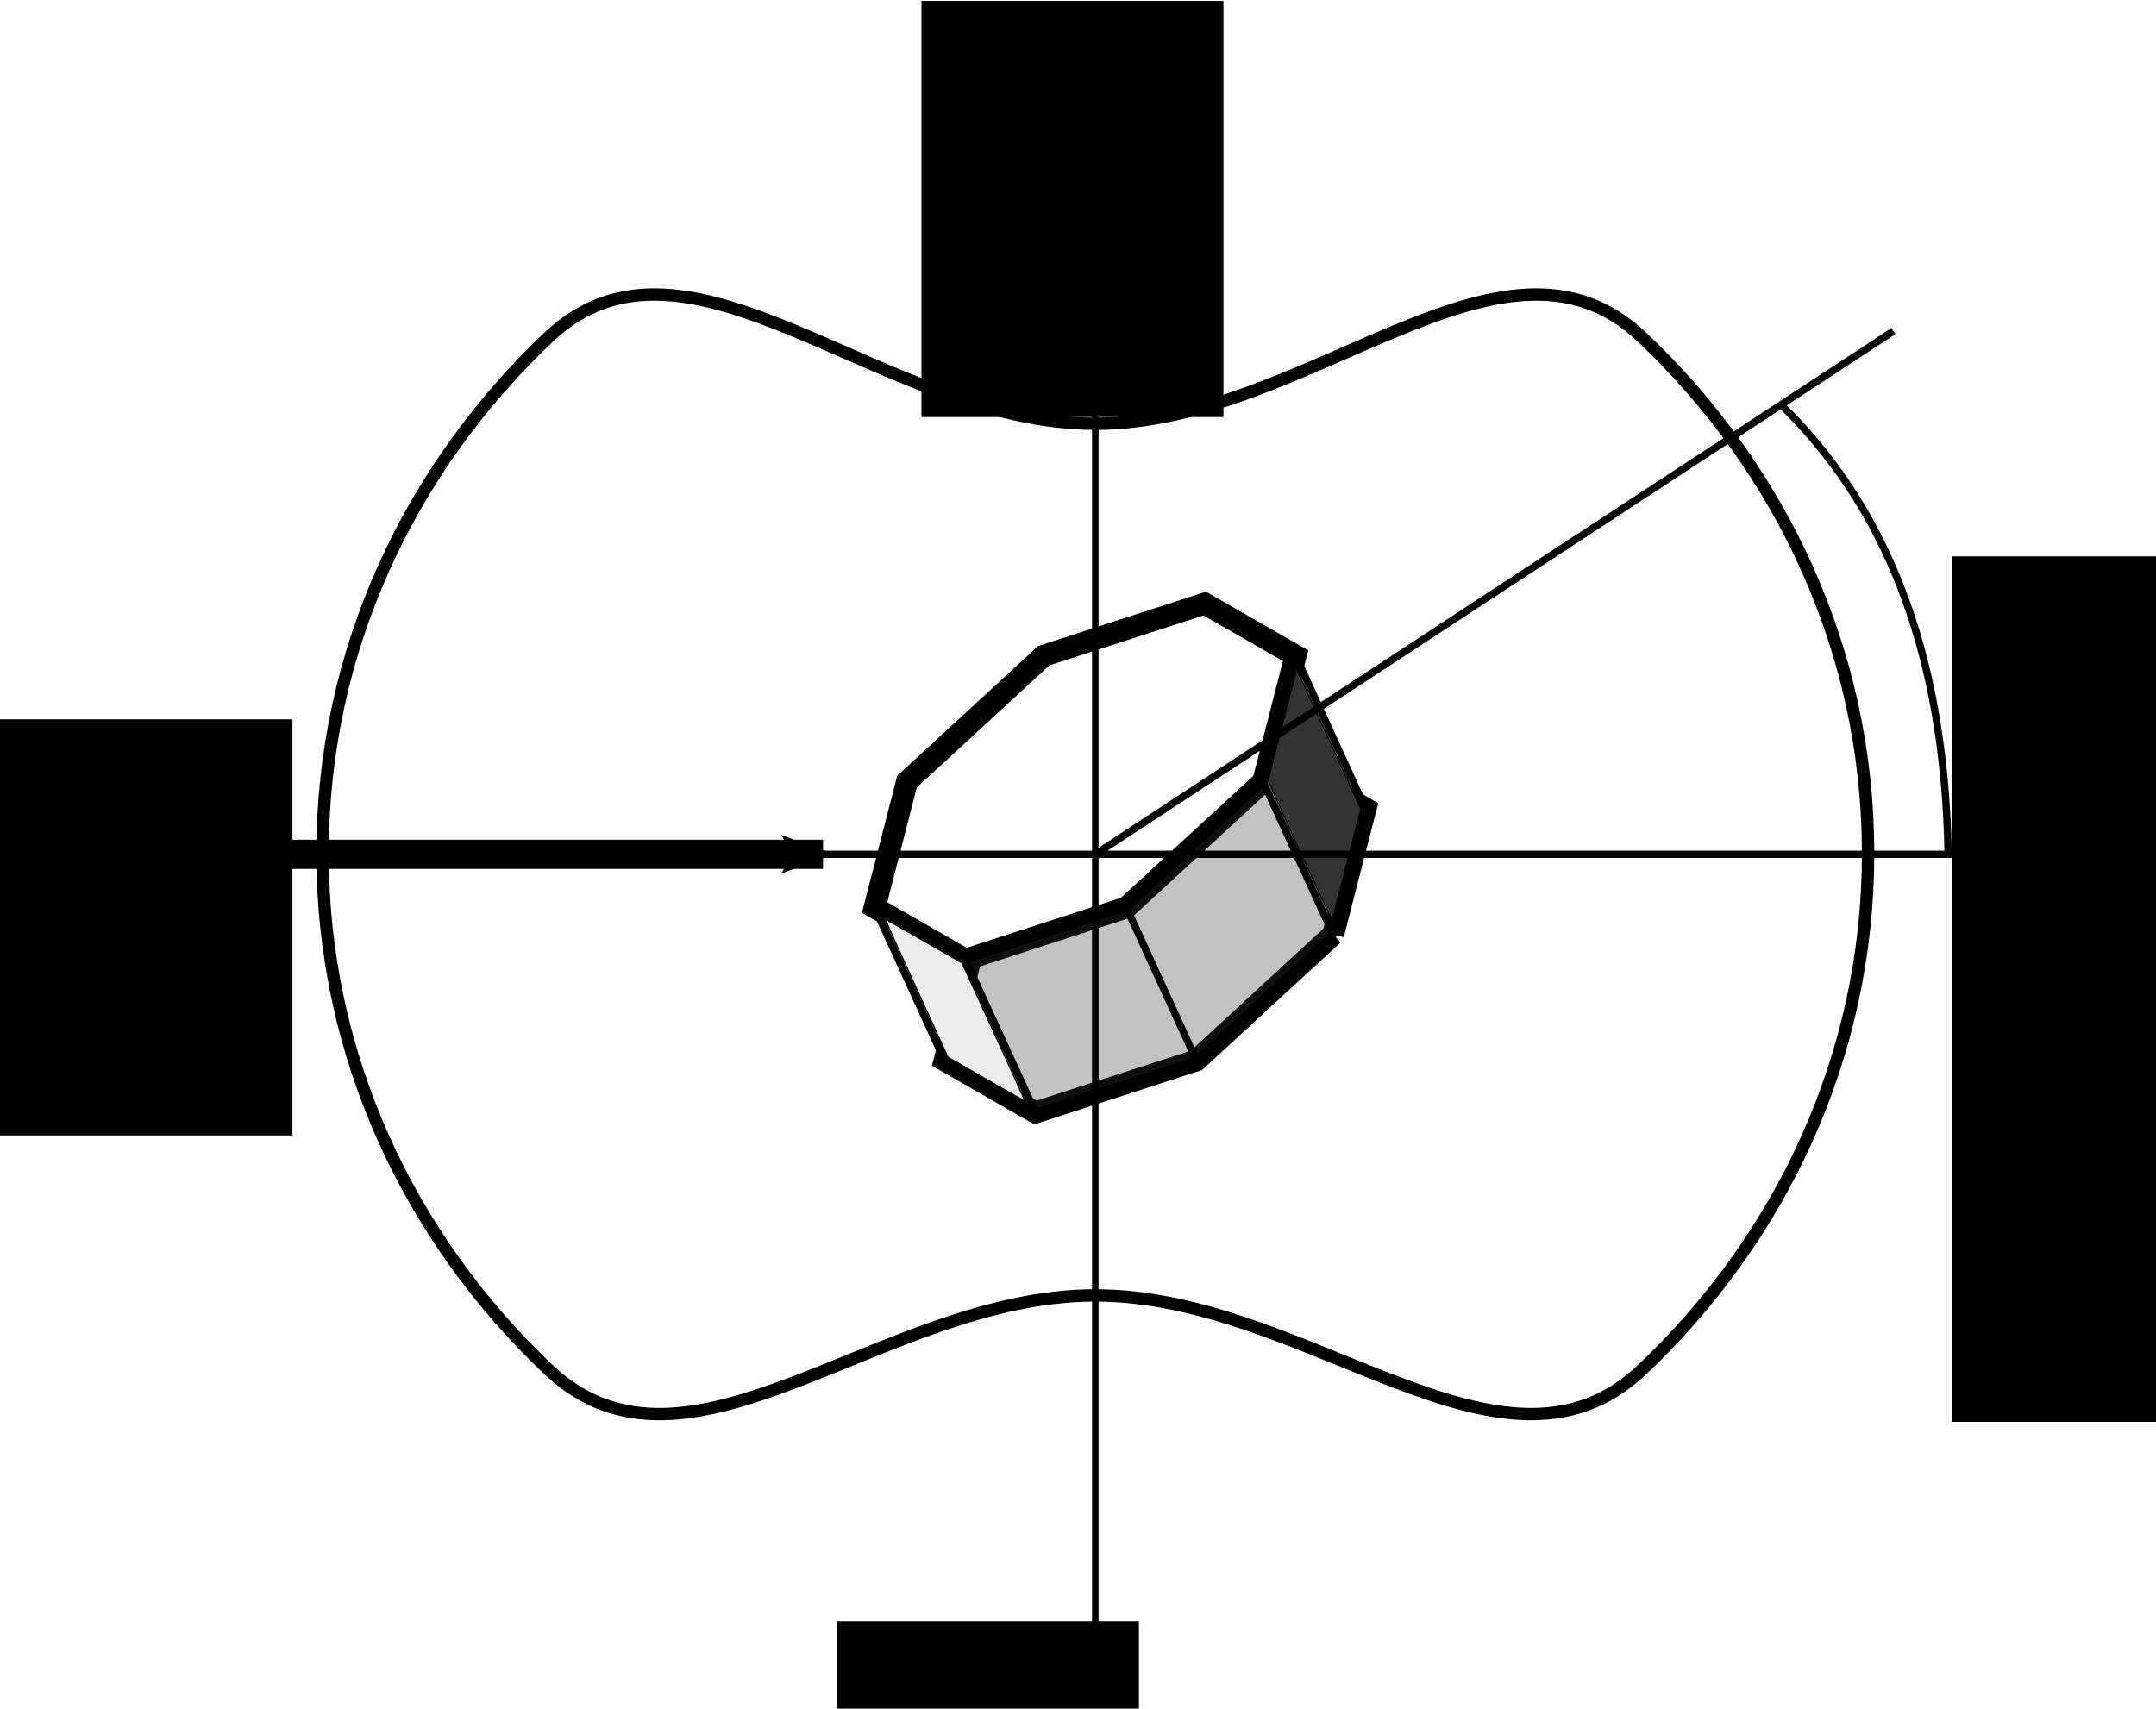 <?xml version="1.0" encoding="UTF-8" standalone="no"?>
<!-- Created with Inkscape (http://www.inkscape.org/) -->

<svg
   xmlns:dc="http://purl.org/dc/elements/1.1/"
   xmlns:cc="http://creativecommons.org/ns#"
   xmlns:rdf="http://www.w3.org/1999/02/22-rdf-syntax-ns#"
   xmlns:svg="http://www.w3.org/2000/svg"
   xmlns="http://www.w3.org/2000/svg"
   xmlns:sodipodi="http://sodipodi.sourceforge.net/DTD/sodipodi-0.dtd"
   xmlns:inkscape="http://www.inkscape.org/namespaces/inkscape"
   sodipodi:docname="phase_function.svg"
   inkscape:version="0.48.4 r9939"
   version="1.1"
   id="svg2"
   height="234.336"
   width="295.646">
  <sodipodi:namedview
     id="base"
     pagecolor="#ffffff"
     bordercolor="#666666"
     borderopacity="1.0"
     inkscape:pageopacity="0.0"
     inkscape:pageshadow="2"
     inkscape:zoom="1.7944332"
     inkscape:cx="203.42486"
     inkscape:cy="21.00306"
     inkscape:document-units="px"
     inkscape:current-layer="layer6"
     showgrid="false"
     inkscape:snap-bbox="false"
     inkscape:object-paths="true"
     inkscape:snap-intersection-paths="true"
     inkscape:object-nodes="true"
     inkscape:snap-smooth-nodes="false"
     inkscape:snap-midpoints="false"
     inkscape:snap-object-midpoints="false"
     inkscape:snap-center="false"
     inkscape:bbox-paths="true"
     inkscape:bbox-nodes="true"
     inkscape:snap-bbox-edge-midpoints="true"
     inkscape:snap-bbox-midpoints="true"
     inkscape:snap-nodes="false"
     inkscape:window-width="1680"
     inkscape:window-height="1028"
     inkscape:window-x="-8"
     inkscape:window-y="-8"
     inkscape:window-maximized="1"
     fit-margin-top="0"
     fit-margin-left="0"
     fit-margin-right="0"
     fit-margin-bottom="0" />
  <defs
     id="defs4">
    <marker
       inkscape:stockid="Arrow1Mend"
       orient="auto"
       refY="0"
       refX="0"
       id="Arrow1Mend"
       style="overflow:visible">
      <path
         id="path4290"
         d="M 0,0 5,-5 -12.5,0 5,5 0,0 z"
         style="fill-rule:evenodd;stroke:#000000;stroke-width:1pt"
         transform="matrix(-0.4,0,0,-0.4,-4,0)"
         inkscape:connector-curvature="0" />
    </marker>
    <marker
       inkscape:stockid="Arrow2Mstart"
       orient="auto"
       refY="0"
       refX="0"
       id="Arrow2Mstart"
       style="overflow:visible">
      <path
         id="path4305"
         style="fill-rule:evenodd;stroke-width:0.625;stroke-linejoin:round"
         d="M 8.719,4.034 -2.207,0.016 8.719,-4.002 c -1.745,2.372 -1.735,5.617 -6e-7,8.035 z"
         transform="scale(0.6,0.6)"
         inkscape:connector-curvature="0" />
    </marker>
    <marker
       inkscape:stockid="Arrow2Lstart"
       orient="auto"
       refY="0"
       refX="0"
       id="Arrow2Lstart"
       style="overflow:visible">
      <path
         id="path4299"
         style="fill-rule:evenodd;stroke-width:0.625;stroke-linejoin:round"
         d="M 8.719,4.034 -2.207,0.016 8.719,-4.002 c -1.745,2.372 -1.735,5.617 -6e-7,8.035 z"
         transform="matrix(1.1,0,0,1.1,1.1,0)"
         inkscape:connector-curvature="0" />
    </marker>
    <marker
       inkscape:stockid="Arrow1Lstart"
       orient="auto"
       refY="0"
       refX="0"
       id="Arrow1Lstart"
       style="overflow:visible">
      <path
         id="path4281"
         d="M 0,0 5,-5 -12.5,0 5,5 0,0 z"
         style="fill-rule:evenodd;stroke:#000000;stroke-width:1pt"
         transform="matrix(0.8,0,0,0.8,10,0)"
         inkscape:connector-curvature="0" />
    </marker>
    <marker
       inkscape:stockid="Arrow2Mstart"
       orient="auto"
       refY="0"
       refX="0"
       id="Arrow2Mstart-1"
       style="overflow:visible">
      <path
         inkscape:connector-curvature="0"
         id="path4305-7"
         style="fill-rule:evenodd;stroke-width:0.625;stroke-linejoin:round"
         d="M 8.719,4.034 -2.207,0.016 8.719,-4.002 c -1.745,2.372 -1.735,5.617 -6e-7,8.035 z"
         transform="scale(0.6,0.6)" />
    </marker>
    <marker
       inkscape:stockid="Arrow2Mstart"
       orient="auto"
       refY="0"
       refX="0"
       id="marker5315"
       style="overflow:visible">
      <path
         inkscape:connector-curvature="0"
         id="path5317"
         style="fill-rule:evenodd;stroke-width:0.625;stroke-linejoin:round"
         d="M 8.719,4.034 -2.207,0.016 8.719,-4.002 c -1.745,2.372 -1.735,5.617 -6e-7,8.035 z"
         transform="scale(0.6,0.6)" />
    </marker>
    <marker
       inkscape:stockid="Arrow2Mstart"
       orient="auto"
       refY="0"
       refX="0"
       id="marker5319"
       style="overflow:visible">
      <path
         inkscape:connector-curvature="0"
         id="path5321"
         style="fill-rule:evenodd;stroke-width:0.625;stroke-linejoin:round"
         d="M 8.719,4.034 -2.207,0.016 8.719,-4.002 c -1.745,2.372 -1.735,5.617 -6e-7,8.035 z"
         transform="scale(0.6,0.6)" />
    </marker>
    <marker
       inkscape:stockid="Arrow2Mstart"
       orient="auto"
       refY="0"
       refX="0"
       id="marker5323"
       style="overflow:visible">
      <path
         inkscape:connector-curvature="0"
         id="path5325"
         style="fill-rule:evenodd;stroke-width:0.625;stroke-linejoin:round"
         d="M 8.719,4.034 -2.207,0.016 8.719,-4.002 c -1.745,2.372 -1.735,5.617 -6e-7,8.035 z"
         transform="scale(0.6,0.6)" />
    </marker>
    <marker
       inkscape:stockid="Arrow2Mstart"
       orient="auto"
       refY="0"
       refX="0"
       id="marker5327"
       style="overflow:visible">
      <path
         inkscape:connector-curvature="0"
         id="path5329"
         style="fill-rule:evenodd;stroke-width:0.625;stroke-linejoin:round"
         d="M 8.719,4.034 -2.207,0.016 8.719,-4.002 c -1.745,2.372 -1.735,5.617 -6e-7,8.035 z"
         transform="scale(0.6,0.6)" />
    </marker>
    <marker
       inkscape:stockid="Arrow2Mstart"
       orient="auto"
       refY="0"
       refX="0"
       id="marker5331"
       style="overflow:visible">
      <path
         inkscape:connector-curvature="0"
         id="path5333"
         style="fill-rule:evenodd;stroke-width:0.625;stroke-linejoin:round"
         d="M 8.719,4.034 -2.207,0.016 8.719,-4.002 c -1.745,2.372 -1.735,5.617 -6e-7,8.035 z"
         transform="scale(0.6,0.6)" />
    </marker>
    <marker
       inkscape:stockid="Arrow2Mstart"
       orient="auto"
       refY="0"
       refX="0"
       id="Arrow2Mstart-4"
       style="overflow:visible">
      <path
         inkscape:connector-curvature="0"
         id="path4305-5"
         style="fill-rule:evenodd;stroke-width:0.625;stroke-linejoin:round"
         d="M 8.719,4.034 -2.207,0.016 8.719,-4.002 c -1.745,2.372 -1.735,5.617 -6e-7,8.035 z"
         transform="scale(0.6,0.6)" />
    </marker>
    <marker
       inkscape:stockid="Arrow2Mstart"
       orient="auto"
       refY="0"
       refX="0"
       id="marker5403"
       style="overflow:visible">
      <path
         inkscape:connector-curvature="0"
         id="path5405"
         style="fill-rule:evenodd;stroke-width:0.625;stroke-linejoin:round"
         d="M 8.719,4.034 -2.207,0.016 8.719,-4.002 c -1.745,2.372 -1.735,5.617 -6e-7,8.035 z"
         transform="scale(0.6,0.6)" />
    </marker>
    <marker
       inkscape:stockid="Arrow2Mstart"
       orient="auto"
       refY="0"
       refX="0"
       id="marker5407"
       style="overflow:visible">
      <path
         inkscape:connector-curvature="0"
         id="path5409"
         style="fill-rule:evenodd;stroke-width:0.625;stroke-linejoin:round"
         d="M 8.719,4.034 -2.207,0.016 8.719,-4.002 c -1.745,2.372 -1.735,5.617 -6e-7,8.035 z"
         transform="scale(0.6,0.6)" />
    </marker>
    <marker
       inkscape:stockid="Arrow2Mstart"
       orient="auto"
       refY="0"
       refX="0"
       id="marker5411"
       style="overflow:visible">
      <path
         inkscape:connector-curvature="0"
         id="path5413"
         style="fill-rule:evenodd;stroke-width:0.625;stroke-linejoin:round"
         d="M 8.719,4.034 -2.207,0.016 8.719,-4.002 c -1.745,2.372 -1.735,5.617 -6e-7,8.035 z"
         transform="scale(0.6,0.6)" />
    </marker>
    <marker
       inkscape:stockid="Arrow2Mstart"
       orient="auto"
       refY="0"
       refX="0"
       id="marker5415"
       style="overflow:visible">
      <path
         inkscape:connector-curvature="0"
         id="path5417"
         style="fill-rule:evenodd;stroke-width:0.625;stroke-linejoin:round"
         d="M 8.719,4.034 -2.207,0.016 8.719,-4.002 c -1.745,2.372 -1.735,5.617 -6e-7,8.035 z"
         transform="scale(0.6,0.6)" />
    </marker>
    <marker
       inkscape:stockid="Arrow2Mstart"
       orient="auto"
       refY="0"
       refX="0"
       id="marker5419"
       style="overflow:visible">
      <path
         inkscape:connector-curvature="0"
         id="path5421"
         style="fill-rule:evenodd;stroke-width:0.625;stroke-linejoin:round"
         d="M 8.719,4.034 -2.207,0.016 8.719,-4.002 c -1.745,2.372 -1.735,5.617 -6e-7,8.035 z"
         transform="scale(0.6,0.6)" />
    </marker>
    <marker
       inkscape:stockid="Arrow2Mstart"
       orient="auto"
       refY="0"
       refX="0"
       id="marker5423"
       style="overflow:visible">
      <path
         inkscape:connector-curvature="0"
         id="path5425"
         style="fill-rule:evenodd;stroke-width:0.625;stroke-linejoin:round"
         d="M 8.719,4.034 -2.207,0.016 8.719,-4.002 c -1.745,2.372 -1.735,5.617 -6e-7,8.035 z"
         transform="scale(0.6,0.6)" />
    </marker>
    <marker
       inkscape:stockid="Arrow2Mstart"
       orient="auto"
       refY="0"
       refX="0"
       id="marker5427"
       style="overflow:visible">
      <path
         inkscape:connector-curvature="0"
         id="path5429"
         style="fill-rule:evenodd;stroke-width:0.625;stroke-linejoin:round"
         d="M 8.719,4.034 -2.207,0.016 8.719,-4.002 c -1.745,2.372 -1.735,5.617 -6e-7,8.035 z"
         transform="scale(0.6,0.6)" />
    </marker>
    <marker
       inkscape:stockid="Arrow2Mstart"
       orient="auto"
       refY="0"
       refX="0"
       id="marker5431"
       style="overflow:visible">
      <path
         inkscape:connector-curvature="0"
         id="path5433"
         style="fill-rule:evenodd;stroke-width:0.625;stroke-linejoin:round"
         d="M 8.719,4.034 -2.207,0.016 8.719,-4.002 c -1.745,2.372 -1.735,5.617 -6e-7,8.035 z"
         transform="scale(0.6,0.6)" />
    </marker>
    <marker
       inkscape:stockid="Arrow2Mstart"
       orient="auto"
       refY="0"
       refX="0"
       id="marker5435"
       style="overflow:visible">
      <path
         inkscape:connector-curvature="0"
         id="path5437"
         style="fill-rule:evenodd;stroke-width:0.625;stroke-linejoin:round"
         d="M 8.719,4.034 -2.207,0.016 8.719,-4.002 c -1.745,2.372 -1.735,5.617 -6e-7,8.035 z"
         transform="scale(0.6,0.6)" />
    </marker>
    <marker
       inkscape:stockid="Arrow2Mstart"
       orient="auto"
       refY="0"
       refX="0"
       id="marker5439"
       style="overflow:visible">
      <path
         inkscape:connector-curvature="0"
         id="path5441"
         style="fill-rule:evenodd;stroke-width:0.625;stroke-linejoin:round"
         d="M 8.719,4.034 -2.207,0.016 8.719,-4.002 c -1.745,2.372 -1.735,5.617 -6e-7,8.035 z"
         transform="scale(0.6,0.6)" />
    </marker>
    <marker
       inkscape:stockid="Arrow2Mstart"
       orient="auto"
       refY="0"
       refX="0"
       id="Arrow2Mstart-16"
       style="overflow:visible">
      <path
         inkscape:connector-curvature="0"
         id="path4305-8"
         style="fill-rule:evenodd;stroke-width:0.625;stroke-linejoin:round"
         d="M 8.719,4.034 -2.207,0.016 8.719,-4.002 c -1.745,2.372 -1.735,5.617 -6e-7,8.035 z"
         transform="scale(0.6,0.6)" />
    </marker>
  </defs>
  <g
     inkscape:groupmode="layer"
     id="layer2"
     inkscape:label="aerosol"
     sodipodi:insensitive="true"
     style="display:inline"
     transform="translate(-242.66,-372.694)">
    <g
       id="g4083"
       transform="translate(136.786,-5.714)">
      <path
         sodipodi:nodetypes="ccccccccc"
         inkscape:connector-curvature="0"
         id="path3037"
         d="m 288.687,506.567 -18.751,17.267 -22.072,7.152 -12.463,-7.152 4.446,-17.267 18.751,-17.267 22.072,-7.152 12.463,7.152 -4.446,17.267"
         style="fill:#ffffff;fill-opacity:1;stroke:#000000;stroke-width:3;stroke-miterlimit:4;stroke-dashoffset:0" />
      <path
         style="fill:#ffffff;fill-opacity:1;stroke:#000000;stroke-width:3;stroke-miterlimit:4;stroke-dashoffset:0"
         d="m 279.09,485.606 -18.751,17.267 -22.072,7.152 -12.463,-7.152 4.446,-17.267 18.751,-17.267 22.072,-7.152 12.463,7.152 -4.446,17.267"
         id="path3051"
         inkscape:connector-curvature="0"
         sodipodi:nodetypes="ccccccccc" />
      <g
         transform="translate(-88.22,-7.496)"
         id="g4075">
        <path
           inkscape:connector-curvature="0"
           style="fill:#333333;fill-opacity:0.3;stroke:#000000;stroke-width:1;stroke-miterlimit:4;stroke-opacity:1;stroke-dasharray:none"
           d="m 371.75,475.844 -4.438,17.25 -18.75,17.281 -22.094,7.156 -12.438,-7.156 9.594,20.969 12.469,7.156 22.062,-7.156 18.75,-17.281 4.438,-17.25 -9.594,-20.969 z"
           id="path3247" />
        <path
           style="fill:none;stroke:#000000;stroke-width:1px;stroke-linecap:butt;stroke-linejoin:miter;stroke-opacity:1"
           d="m 348.562,510.375 9.594,20.969"
           id="path3292"
           inkscape:connector-curvature="0" />
        <path
           style="fill:none;stroke:#000000;stroke-width:1px;stroke-linecap:butt;stroke-linejoin:miter;stroke-opacity:1"
           d="m 326.469,517.531 9.625,20.969"
           id="path3294"
           inkscape:connector-curvature="0" />
        <path
           style="fill:#000000;stroke:#000000;stroke-width:1px;stroke-linecap:butt;stroke-linejoin:miter;stroke-opacity:1"
           d="m 367.312,493.094 9.594,20.969"
           id="path4064"
           inkscape:connector-curvature="0" />
        <path
           style="fill:#ececec;fill-opacity:1;stroke:#000000;stroke-width:0.179;stroke-miterlimit:4;stroke-opacity:1;stroke-dasharray:none;stroke-dashoffset:0"
           d="m 329.334,533.926 -5.251,-3.018 -4.319,-9.427 c -2.375,-5.185 -4.298,-9.452 -4.272,-9.483 0.026,-0.031 2.402,1.298 5.28,2.953 l 5.233,3.01 4.336,9.445 c 2.385,5.195 4.315,9.466 4.29,9.491 -0.025,0.025 -2.409,-1.312 -5.297,-2.972 l 0,0 z"
           id="path4069"
           inkscape:connector-curvature="0" />
        <path
           style="fill:#333333;fill-opacity:1;stroke:#000000;stroke-width:0.179;stroke-miterlimit:4;stroke-opacity:1;stroke-dasharray:none;stroke-dashoffset:0"
           d="m 372.376,502.727 c -2.398,-5.25 -4.36,-9.643 -4.36,-9.764 0,-0.281 3.855,-15.296 3.912,-15.237 0.023,0.024 2.01,4.345 4.414,9.602 l 4.371,9.558 -1.936,7.496 c -1.065,4.123 -1.96,7.584 -1.989,7.693 -0.029,0.108 -2.014,-4.098 -4.412,-9.347 z"
           id="path4073"
           inkscape:connector-curvature="0" />
      </g>
    </g>
  </g>
  <g
     inkscape:groupmode="layer"
     id="layer4"
     inkscape:label="light"
     style="display:inline"
     transform="translate(-242.66,-372.694)"
     sodipodi:insensitive="true">
    <path
       inkscape:connector-curvature="0"
       id="path4905-4"
       d="m 355.519,489.862 -108.078,0"
       style="fill:none;stroke:#000000;stroke-width:4;stroke-linecap:butt;stroke-linejoin:miter;stroke-miterlimit:4;stroke-opacity:1;stroke-dasharray:none;marker-start:url(#Arrow2Mstart);marker-mid:none"
       sodipodi:nodetypes="cc" />
  </g>
  <g
     inkscape:groupmode="layer"
     id="layer6"
     inkscape:label="light text"
     style="display:none"
     sodipodi:insensitive="true">
    <flowRoot
       xml:space="preserve"
       id="flowRoot6529"
       style="font-size:12px;font-style:normal;font-weight:normal;line-height:125%;letter-spacing:0px;word-spacing:0px;fill:#000000;fill-opacity:1;stroke:none;display:inline;font-family:Sans"
       transform="translate(-10.885,13.375)"><flowRegion
         id="flowRegion6531"><rect
           id="rect6533"
           width="94.737"
           height="30.093"
           x="20.619"
           y="83.313" /></flowRegion><flowPara
         id="flowPara6535">Light Ray</flowPara></flowRoot>  </g>
  <g
     inkscape:groupmode="layer"
     id="layer3"
     inkscape:label="scatter"
     style="display:none"
     transform="translate(-242.66,-372.694)"
     sodipodi:insensitive="true">
    <g
       id="g5646">
      <path
         style="fill:none;stroke:#000000;stroke-width:2;stroke-linecap:butt;stroke-linejoin:miter;stroke-miterlimit:4;stroke-opacity:1;stroke-dasharray:none;marker-start:url(#Arrow2Mstart);marker-mid:none"
         d="m 313.039,437.033 79.819,52.829"
         id="path5287"
         inkscape:connector-curvature="0"
         sodipodi:nodetypes="cc" />
      <path
         sodipodi:nodetypes="cc"
         inkscape:connector-curvature="0"
         id="path5283"
         d="m 295.552,459.893 97.305,29.969"
         style="fill:none;stroke:#000000;stroke-width:2;stroke-linecap:butt;stroke-linejoin:miter;stroke-miterlimit:4;stroke-opacity:1;stroke-dasharray:none;marker-start:url(#Arrow2Mstart);marker-mid:none" />
      <path
         sodipodi:nodetypes="cc"
         style="fill:none;stroke:#000000;stroke-width:2;stroke-linecap:butt;stroke-linejoin:miter;stroke-miterlimit:4;stroke-opacity:1;stroke-dasharray:none;marker-start:url(#Arrow2Mstart);marker-mid:none"
         d="m 291.071,489.862 101.786,0"
         id="path4905"
         inkscape:connector-curvature="0" />
      <path
         style="fill:none;stroke:#000000;stroke-width:2;stroke-linecap:butt;stroke-linejoin:miter;stroke-miterlimit:4;stroke-opacity:1;stroke-dasharray:none;marker-start:url(#Arrow2Mstart);marker-mid:none"
         d="m 393.857,432.789 0,56.073"
         id="path4907"
         inkscape:connector-curvature="0"
         sodipodi:nodetypes="cc" />
      <path
         sodipodi:nodetypes="cc"
         inkscape:connector-curvature="0"
         id="path4095"
         d="m 367.21,428.582 25.647,61.28"
         style="fill:none;stroke:#000000;stroke-width:2;stroke-linecap:butt;stroke-linejoin:miter;stroke-miterlimit:4;stroke-opacity:1;stroke-dasharray:none;marker-start:url(#Arrow2Mstart);marker-mid:none" />
      <path
         style="fill:none;stroke:#000000;stroke-width:2;stroke-linecap:butt;stroke-linejoin:miter;stroke-miterlimit:4;stroke-opacity:1;stroke-dasharray:none;marker-start:url(#Arrow2Mstart);marker-mid:none"
         d="m 338.797,429.71 54.06,60.153"
         id="path5285"
         inkscape:connector-curvature="0"
         sodipodi:nodetypes="cc" />
      <path
         style="fill:none;stroke:#000000;stroke-width:2;stroke-linecap:butt;stroke-linejoin:miter;stroke-miterlimit:4;stroke-opacity:1;stroke-dasharray:none;marker-start:url(#Arrow2Mstart);marker-mid:none"
         d="m 472.676,437.033 -79.819,52.829"
         id="path5287-0"
         inkscape:connector-curvature="0"
         sodipodi:nodetypes="cc" />
      <path
         sodipodi:nodetypes="cc"
         inkscape:connector-curvature="0"
         id="path5283-9"
         d="m 490.162,459.893 -97.305,29.969"
         style="fill:none;stroke:#000000;stroke-width:2;stroke-linecap:butt;stroke-linejoin:miter;stroke-miterlimit:4;stroke-opacity:1;stroke-dasharray:none;marker-start:url(#Arrow2Mstart);marker-mid:none" />
      <path
         inkscape:connector-curvature="0"
         id="path5602"
         d="m 494.643,489.862 -101.786,0"
         style="fill:none;stroke:#000000;stroke-width:2;stroke-linecap:butt;stroke-linejoin:miter;stroke-miterlimit:4;stroke-opacity:1;stroke-dasharray:none;marker-start:url(#Arrow2Mstart);marker-mid:none"
         sodipodi:nodetypes="cc" />
      <path
         sodipodi:nodetypes="cc"
         inkscape:connector-curvature="0"
         id="path4095-8"
         d="m 418.504,428.582 -25.647,61.28"
         style="fill:none;stroke:#000000;stroke-width:2;stroke-linecap:butt;stroke-linejoin:miter;stroke-miterlimit:4;stroke-opacity:1;stroke-dasharray:none;marker-start:url(#Arrow2Mstart);marker-mid:none" />
      <path
         style="fill:none;stroke:#000000;stroke-width:2;stroke-linecap:butt;stroke-linejoin:miter;stroke-miterlimit:4;stroke-opacity:1;stroke-dasharray:none;marker-start:url(#Arrow2Mstart);marker-mid:none"
         d="m 446.917,429.71 -54.06,60.153"
         id="path5285-2"
         inkscape:connector-curvature="0"
         sodipodi:nodetypes="cc" />
      <path
         style="fill:none;stroke:#000000;stroke-width:2;stroke-linecap:butt;stroke-linejoin:miter;stroke-miterlimit:4;stroke-opacity:1;stroke-dasharray:none;marker-start:url(#Arrow2Mstart);marker-mid:none"
         d="m 313.039,542.691 79.819,-52.829"
         id="path5287-1"
         inkscape:connector-curvature="0"
         sodipodi:nodetypes="cc" />
      <path
         sodipodi:nodetypes="cc"
         inkscape:connector-curvature="0"
         id="path5283-7"
         d="m 295.552,519.832 97.305,-29.969"
         style="fill:none;stroke:#000000;stroke-width:2;stroke-linecap:butt;stroke-linejoin:miter;stroke-miterlimit:4;stroke-opacity:1;stroke-dasharray:none;marker-start:url(#Arrow2Mstart);marker-mid:none" />
      <path
         style="fill:none;stroke:#000000;stroke-width:2;stroke-linecap:butt;stroke-linejoin:miter;stroke-miterlimit:4;stroke-opacity:1;stroke-dasharray:none;marker-start:url(#Arrow2Mstart);marker-mid:none"
         d="m 393.857,546.935 0,-56.073"
         id="path4907-1"
         inkscape:connector-curvature="0"
         sodipodi:nodetypes="cc" />
      <path
         sodipodi:nodetypes="cc"
         inkscape:connector-curvature="0"
         id="path4095-5"
         d="m 367.21,551.142 25.647,-61.28"
         style="fill:none;stroke:#000000;stroke-width:2;stroke-linecap:butt;stroke-linejoin:miter;stroke-miterlimit:4;stroke-opacity:1;stroke-dasharray:none;marker-start:url(#Arrow2Mstart);marker-mid:none" />
      <path
         style="fill:none;stroke:#000000;stroke-width:2;stroke-linecap:butt;stroke-linejoin:miter;stroke-miterlimit:4;stroke-opacity:1;stroke-dasharray:none;marker-start:url(#Arrow2Mstart);marker-mid:none"
         d="m 338.797,550.015 54.06,-60.153"
         id="path5285-27"
         inkscape:connector-curvature="0"
         sodipodi:nodetypes="cc" />
      <path
         style="fill:none;stroke:#000000;stroke-width:2;stroke-linecap:butt;stroke-linejoin:miter;stroke-miterlimit:4;stroke-opacity:1;stroke-dasharray:none;marker-start:url(#Arrow2Mstart);marker-mid:none"
         d="M 472.676,542.691 392.857,489.862"
         id="path5287-0-6"
         inkscape:connector-curvature="0"
         sodipodi:nodetypes="cc" />
      <path
         sodipodi:nodetypes="cc"
         inkscape:connector-curvature="0"
         id="path5283-9-1"
         d="M 490.162,519.832 392.857,489.862"
         style="fill:none;stroke:#000000;stroke-width:2;stroke-linecap:butt;stroke-linejoin:miter;stroke-miterlimit:4;stroke-opacity:1;stroke-dasharray:none;marker-start:url(#Arrow2Mstart);marker-mid:none" />
      <path
         sodipodi:nodetypes="cc"
         inkscape:connector-curvature="0"
         id="path4095-8-2"
         d="M 418.504,551.142 392.857,489.862"
         style="fill:none;stroke:#000000;stroke-width:2;stroke-linecap:butt;stroke-linejoin:miter;stroke-miterlimit:4;stroke-opacity:1;stroke-dasharray:none;marker-start:url(#Arrow2Mstart);marker-mid:none" />
      <path
         style="fill:none;stroke:#000000;stroke-width:2;stroke-linecap:butt;stroke-linejoin:miter;stroke-miterlimit:4;stroke-opacity:1;stroke-dasharray:none;marker-start:url(#Arrow2Mstart);marker-mid:none"
         d="M 446.917,550.015 392.857,489.862"
         id="path5285-2-3"
         inkscape:connector-curvature="0"
         sodipodi:nodetypes="cc" />
    </g>
  </g>
  <g
     inkscape:groupmode="layer"
     id="layer5"
     inkscape:label="function"
     transform="translate(-242.66,-372.694)"
     style="display:inline"
     sodipodi:insensitive="true">
    <path
       style="fill:none;stroke:#000000;stroke-width:1.697;stroke-miterlimit:4;stroke-opacity:1;stroke-dashoffset:0"
       d="m 498.827,489.743 c 0,27.664 -11.861,52.71 -31.038,70.839 -19.177,18.129 -45.669,-10.225 -74.932,-10.225 -29.263,0 -55.755,28.354 -74.932,10.225 -19.177,-18.129 -31.038,-43.175 -31.038,-70.839 0,-27.664 11.861,-52.71 31.038,-70.839 19.177,-18.129 45.669,11.909 74.932,11.909 29.263,0 55.755,-30.038 74.932,-11.909 19.177,18.129 31.038,43.175 31.038,70.839 z"
       id="path5643"
       inkscape:connector-curvature="0"
       sodipodi:nodetypes="sssssssss" />
    <path
       style="fill:none;stroke:#000000;stroke-width:1px;stroke-linecap:butt;stroke-linejoin:miter;stroke-opacity:1;marker-end:url(#Arrow1Mend)"
       d="m 248.658,489.862 288.399,0"
       id="path5669"
       inkscape:connector-curvature="0" />
    <path
       style="fill:none;stroke:#000000;stroke-width:0.9px;stroke-linecap:butt;stroke-linejoin:miter;stroke-opacity:1"
       d="m 392.857,606.58 0,-233.436"
       id="path5669-7"
       inkscape:connector-curvature="0" />
    <flowRoot
       xml:space="preserve"
       id="flowRoot6384"
       style="font-size:12px;font-style:normal;font-weight:normal;line-height:125%;letter-spacing:0px;word-spacing:0px;fill:#000000;fill-opacity:1;stroke:none;font-family:Sans"
       transform="translate(13.929,-36.857)"><flowRegion
         id="flowRegion6386"><rect
           id="rect6388"
           width="41.416"
           height="57.074"
           x="518.208"
           y="507.89"
           style="font-size:12px" /></flowRegion><flowPara
         id="flowPara6390">0</flowPara></flowRoot>    <flowRoot
       xml:space="preserve"
       id="flowRoot6384-6"
       style="font-size:12px;font-style:normal;font-weight:normal;line-height:125%;letter-spacing:0px;word-spacing:0px;fill:#000000;fill-opacity:1;stroke:none;font-family:Sans"
       transform="translate(-149.195,-135.072)"><flowRegion
         id="flowRegion6386-1"><rect
           id="rect6388-8"
           width="41.416"
           height="57.074"
           x="518.208"
           y="507.89"
           style="font-size:12px" /></flowRegion><flowPara
         id="flowPara6390-9">90</flowPara></flowRoot>    <flowRoot
       xml:space="preserve"
       id="flowRoot6384-6-2"
       style="font-size:12px;font-style:normal;font-weight:normal;line-height:125%;letter-spacing:0px;word-spacing:0px;fill:#000000;fill-opacity:1;stroke:none;font-family:Sans"
       transform="translate(-276.865,-36.542)"><flowRegion
         id="flowRegion6386-1-7"><rect
           id="rect6388-8-9"
           width="41.416"
           height="57.074"
           x="518.208"
           y="507.89"
           style="font-size:12px" /></flowRegion><flowPara
         id="flowPara6450">180</flowPara></flowRoot>    <flowRoot
       xml:space="preserve"
       id="flowRoot6384-6-2-4"
       style="font-size:12px;font-style:normal;font-weight:normal;line-height:125%;letter-spacing:0px;word-spacing:0px;fill:#000000;fill-opacity:1;stroke:none;font-family:Sans"
       transform="translate(-160.784,87.161)"><flowRegion
         id="flowRegion6386-1-7-3"><rect
           id="rect6388-8-9-1"
           width="41.416"
           height="57.074"
           x="518.208"
           y="507.89"
           style="font-size:12px" /></flowRegion><flowPara
         id="flowPara6495">270</flowPara></flowRoot>    <path
       style="fill:none;stroke:#000000;stroke-width:1px;stroke-linecap:butt;stroke-linejoin:miter;stroke-opacity:1"
       d="M 150.197,117.168 259.643,45.407"
       id="path6501"
       inkscape:connector-curvature="0"
       transform="translate(242.66,372.694)" />
    <path
       style="fill:none;stroke:#000000;stroke-width:1px;stroke-linecap:butt;stroke-linejoin:miter;stroke-opacity:1"
       d="M 267.143,117.168 C 266.632,88.471 258.062,68.986 244.231,55.512"
       id="path6503"
       inkscape:connector-curvature="0"
       transform="translate(242.66,372.694)"
       sodipodi:nodetypes="cc" />
    <flowRoot
       xml:space="preserve"
       id="flowRoot6505"
       style="font-size:12px;font-style:normal;font-weight:normal;line-height:125%;letter-spacing:0px;word-spacing:0px;fill:#000000;fill-opacity:1;stroke:none;font-family:Sans"
       transform="translate(242.66,372.694)"><flowRegion
         id="flowRegion6507"><rect
           id="rect6509"
           width="65"
           height="46.071"
           x="321.071"
           y="50.407"
           style="font-size:12px" /></flowRegion><flowPara
         id="flowPara6511"></flowPara></flowRoot>    <flowRoot
       xml:space="preserve"
       id="flowRoot6513"
       style="font-size:12px;font-style:normal;font-weight:normal;line-height:125%;letter-spacing:0px;word-spacing:0px;fill:#000000;fill-opacity:1;stroke:none;font-family:Sans"
       transform="translate(242.66,372.694)"><flowRegion
         id="flowRegion6515"><rect
           id="rect6517"
           width="60.357"
           height="51.429"
           x="333.929"
           y="4.336"
           style="font-size:12px" /></flowRegion><flowPara
         id="flowPara6519" /></flowRoot>    <flowRoot
       xml:space="preserve"
       id="flowRoot6521"
       style="font-size:12px;font-style:normal;font-weight:normal;line-height:125%;letter-spacing:0px;word-spacing:0px;fill:#000000;fill-opacity:1;stroke:none;font-family:Sans"
       transform="translate(151.428,421.414)"><flowRegion
         id="flowRegion6523"><rect
           id="rect6525"
           width="58.514"
           height="118.7"
           x="358.888"
           y="27.585"
           style="font-size:12px" /></flowRegion><flowPara
         id="flowPara6527">$\theta$</flowPara></flowRoot>  </g>
</svg>
